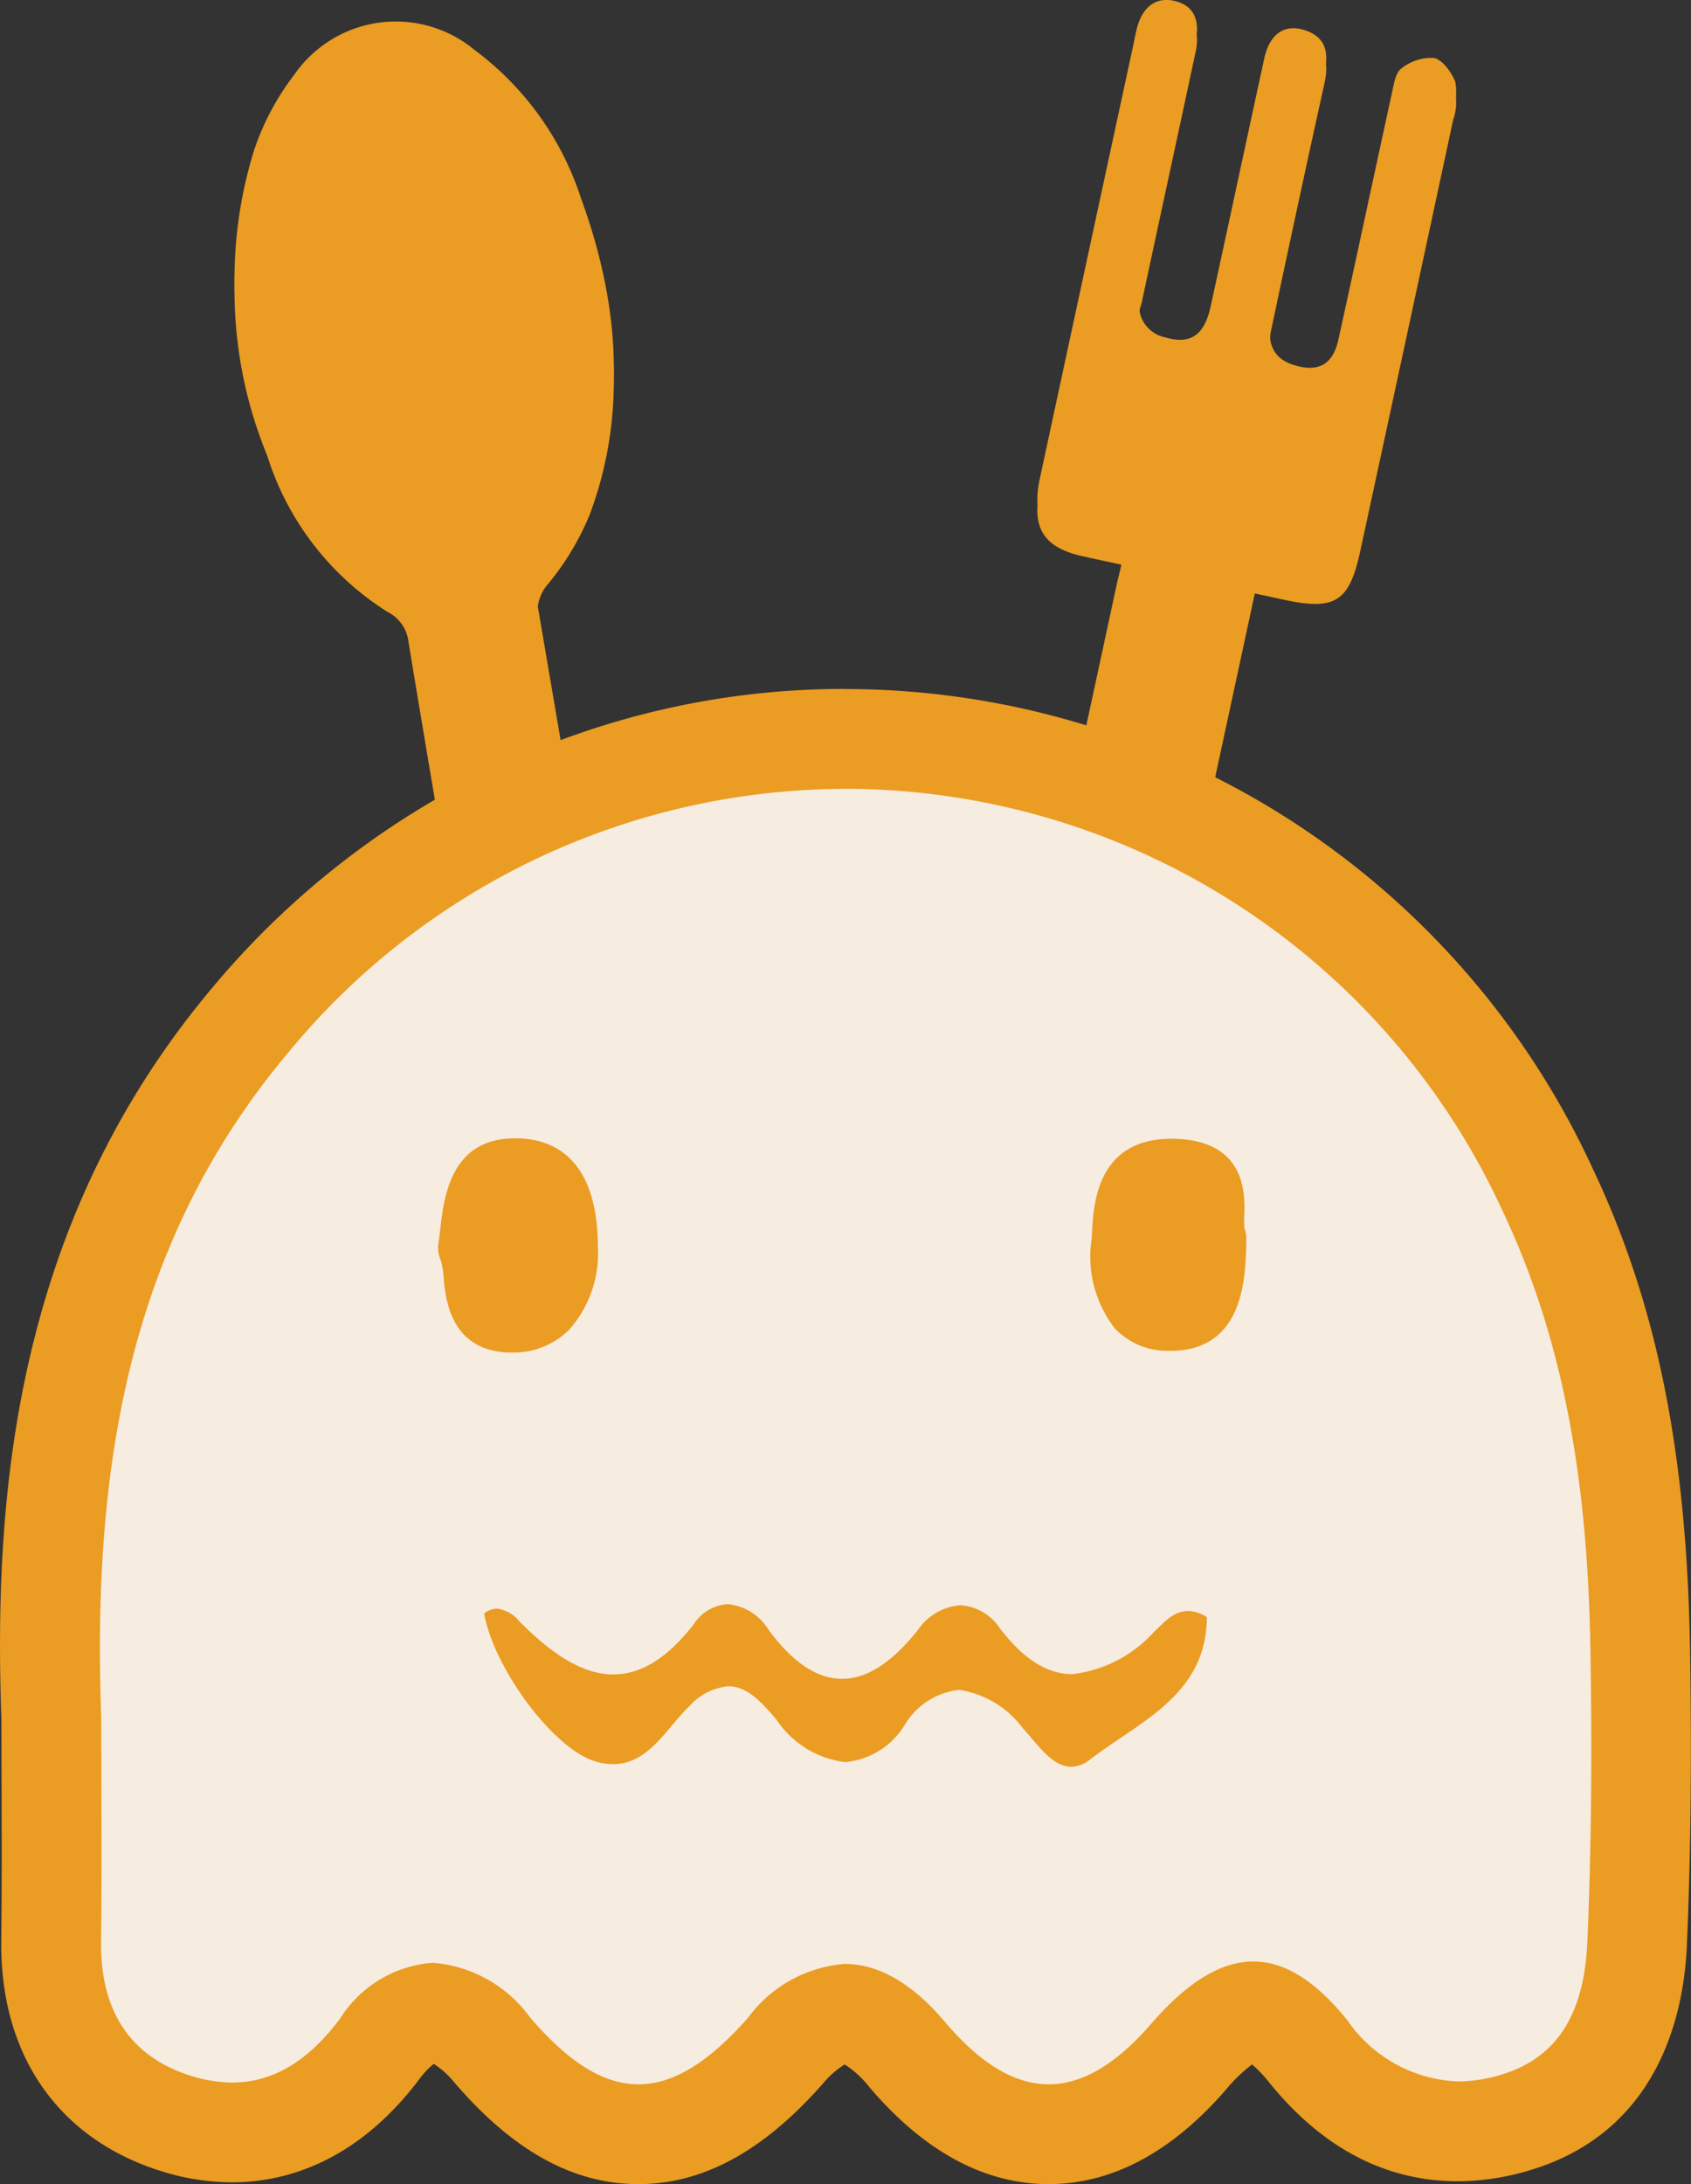 <svg xmlns="http://www.w3.org/2000/svg" width="72.347" height="93.391" viewBox="0 0 72.347 93.391">
  <rect x="0" y="0" width="72.347" height="93.391" fill="#333333" stroke="none"/>
  <g id="Group_6162" data-name="Group 6162" transform="translate(-319.454 -646.796)">
    <g id="Group_5583" data-name="Group 5583" transform="translate(329.478 646.796)">
      <path id="Path_6301" data-name="Path 6301" d="M352.969,690.291c-.861-5.08-1.731-10.159-2.571-15.244a1.639,1.639,0,0,0-.9-1.3,12.209,12.209,0,0,1-5.149-6.689,18.561,18.561,0,0,1-.565-12.564,10.988,10.988,0,0,1,1.725-3.249,5.281,5.281,0,0,1,7.716-1.057,12.826,12.826,0,0,1,4.548,6.33c1.564,4.288,2.009,8.658.39,13.035a11.466,11.466,0,0,1-1.785,2.988,1.823,1.823,0,0,0-.42,1.615q2.562,14.991,5.083,29.988a5.822,5.822,0,0,1,.08,1.59,2.663,2.663,0,0,1-2.383,2.34,2.948,2.948,0,0,1-3.012-1.868,8.268,8.268,0,0,1-.256-1.175q-1.254-7.373-2.5-14.747Z" transform="translate(-342.943 -648.05)" fill="#eb9c22"/>
      <path id="Path_6302" data-name="Path 6302" d="M422.552,670.493c-.677-.146-1.226-.259-1.773-.384-1.632-.37-2.167-1.194-1.817-2.825q1.995-9.274,4-18.545c.056-.262.1-.527.172-.784.245-.895.83-1.3,1.6-1.118s1.1.758.9,1.7c-.77,3.6-1.554,7.2-2.322,10.795a1.391,1.391,0,0,0,.989,1.881c1.094.332,1.7-.06,1.975-1.319.77-3.531,1.523-7.065,2.293-10.6.232-1.064.889-1.506,1.777-1.193.871.307.983.956.8,1.781q-1.158,5.244-2.269,10.5c-.233,1.094.088,1.749.941,2.017,1.058.332,1.685,0,1.925-1.092.778-3.529,1.529-7.064,2.3-10.593.077-.351.149-.819.393-.99a2.064,2.064,0,0,1,1.391-.451c.37.078.745.606.913,1.018a2.222,2.222,0,0,1-.091,1.171q-1.979,9.226-3.976,18.448c-.465,2.15-1.075,2.536-3.236,2.072l-1.273-.274-.294,1.366q-3.3,15.307-6.616,30.612a5.694,5.694,0,0,1-.6,1.686,2.8,2.8,0,0,1-3.257,1.113,2.869,2.869,0,0,1-1.915-3.248c.646-3.112,1.331-6.216,2-9.323l4.806-22.273C422.375,671.313,422.445,670.988,422.552,670.493Z" transform="translate(-384.503 -646.796)" fill="#eb9c22"/>
    </g>
    <g id="Group_5584" data-name="Group 5584" transform="translate(329.478 647.263)">
      <path id="Path_6303" data-name="Path 6303" d="M352.969,691.385c-.861-5.08-1.731-10.159-2.571-15.243a1.639,1.639,0,0,0-.9-1.3,12.21,12.21,0,0,1-5.149-6.689,18.561,18.561,0,0,1-.565-12.564,10.991,10.991,0,0,1,1.725-3.249,5.28,5.28,0,0,1,7.716-1.057,12.825,12.825,0,0,1,4.548,6.33c1.564,4.288,2.009,8.658.39,13.034a11.456,11.456,0,0,1-1.785,2.988,1.824,1.824,0,0,0-.42,1.615q2.562,14.99,5.083,29.988a5.826,5.826,0,0,1,.08,1.59,2.664,2.664,0,0,1-2.383,2.34,2.949,2.949,0,0,1-3.012-1.869,8.255,8.255,0,0,1-.256-1.175q-1.254-7.372-2.5-14.746Z" transform="translate(-342.943 -649.145)" fill="#eb9c22"/>
      <path id="Path_6304" data-name="Path 6304" d="M422.552,671.587c-.677-.146-1.226-.259-1.773-.384-1.632-.37-2.167-1.194-1.817-2.825q1.995-9.274,4-18.545c.056-.262.1-.527.172-.784.245-.894.83-1.3,1.6-1.118s1.1.758.9,1.7c-.77,3.6-1.554,7.2-2.322,10.794a1.391,1.391,0,0,0,.989,1.881c1.094.332,1.7-.06,1.975-1.319.77-3.53,1.523-7.065,2.293-10.6.232-1.065.889-1.507,1.777-1.194.871.307.983.956.8,1.781q-1.158,5.244-2.269,10.5c-.233,1.095.088,1.75.941,2.017,1.058.332,1.685,0,1.925-1.092.778-3.529,1.529-7.063,2.3-10.593.077-.351.149-.819.393-.99a2.064,2.064,0,0,1,1.391-.452c.37.078.745.606.913,1.018a2.223,2.223,0,0,1-.091,1.171q-1.979,9.226-3.976,18.448c-.465,2.149-1.075,2.536-3.236,2.072l-1.273-.275-.294,1.366q-3.3,15.306-6.616,30.612a5.69,5.69,0,0,1-.6,1.685,2.8,2.8,0,0,1-3.257,1.113,2.869,2.869,0,0,1-1.915-3.248c.646-3.112,1.331-6.216,2-9.324l4.806-22.273C422.375,672.408,422.445,672.082,422.552,671.587Z" transform="translate(-384.503 -647.89)" fill="#eb9c22"/>
    </g>
    <g id="Group_5588" data-name="Group 5588" transform="translate(319.454 676.256)">
      <g id="Group_5585" data-name="Group 5585" transform="translate(0 0)">
        <path id="Path_6305" data-name="Path 6305" d="M349.635,780.5c-2.125,0-4.168-1.175-6.245-3.593a3.812,3.812,0,0,0-2.545-1.6,3.333,3.333,0,0,0-2.285,1.559c-1.783,2.363-3.906,3.561-6.306,3.561a8.088,8.088,0,0,1-2.454-.4c-3.457-1.1-5.336-3.862-5.292-7.77.026-2.2.02-4.454.014-6.629q0-1.423,0-2.846c-.32-8.849.364-20.236,8.509-29.915a33.022,33.022,0,0,1,55.5,7.231c2.616,5.507,3.841,11.6,3.971,19.755.075,4.622.031,8.708-.134,12.491-.226,5.194-3.041,7.057-5.362,7.706a8.609,8.609,0,0,1-2.312.333,8.144,8.144,0,0,1-6.4-3.428c-.629-.776-1.548-1.7-2.353-1.7-.7,0-1.678.688-2.759,1.934-1.935,2.232-3.895,3.317-5.992,3.317-2.129,0-4.113-1.119-6.065-3.421a4.167,4.167,0,0,0-2.662-1.727,3.983,3.983,0,0,0-2.535,1.579C353.776,779.361,351.777,780.495,349.635,780.5Z" transform="translate(-322.322 -718.698)" fill="#f6ece0"/>
        <path id="Path_6306" data-name="Path 6306" d="M355.612,720.1a30.99,30.99,0,0,1,28.122,18.038c2.857,6.014,3.661,12.365,3.766,18.874.066,4.12.047,8.248-.132,12.363-.112,2.571-.921,4.938-3.805,5.744a6.43,6.43,0,0,1-1.737.254,6.042,6.042,0,0,1-4.744-2.638c-1.353-1.669-2.669-2.491-4.011-2.491-1.4,0-2.836.9-4.371,2.67-1.492,1.72-2.937,2.581-4.379,2.581-1.466,0-2.93-.889-4.438-2.667-1.4-1.654-2.846-2.481-4.289-2.481a5.687,5.687,0,0,0-4.135,2.3c-1.676,1.9-3.19,2.849-4.692,2.849s-2.994-.95-4.626-2.85a5.7,5.7,0,0,0-4.164-2.347,5.125,5.125,0,0,0-3.988,2.408c-1.3,1.724-2.792,2.712-4.6,2.712a5.937,5.937,0,0,1-1.806-.3c-2.68-.854-3.838-2.918-3.805-5.712.036-3.179.008-6.359.008-9.539-.378-10.34,1-20.178,8.009-28.5a30.932,30.932,0,0,1,23.82-11.265m-14.235,22.827c1.708,0,2.382-1.57,2.377-3.22-.005-1.595-.3-3.373-2.259-3.381h-.012c-1.865,0-1.767,1.828-2,3.4.486,1.028-.18,3.1,1.761,3.2.046,0,.091,0,.136,0m28.142-.073c1.957,0,1.93-1.88,1.976-3.516-.371-1.023.666-2.865-1.7-2.988-.078,0-.153-.006-.225-.006-2.105,0-2.055,1.67-2.135,3.056-.087,1.513.1,3.418,2.025,3.453h.057M345.7,757.97c-1.343,0-2.662-.9-4.008-2.254a1.509,1.509,0,0,0-.973-.562.9.9,0,0,0-.551.209c.408,2.333,2.987,5.854,4.822,6.343a2.663,2.663,0,0,0,.687.1c1.55,0,2.309-1.577,3.272-2.479a2.539,2.539,0,0,1,1.67-.852c.783,0,1.4.649,2.063,1.437a4.122,4.122,0,0,0,2.93,1.805,3.316,3.316,0,0,0,2.537-1.571,3.111,3.111,0,0,1,2.34-1.518,4.185,4.185,0,0,1,2.735,1.653c.567.6,1.216,1.635,2.062,1.635a1.325,1.325,0,0,0,.812-.315c2.091-1.609,4.977-2.746,4.989-6.079a1.522,1.522,0,0,0-.808-.265c-.651,0-1.089.564-1.46.9a5.558,5.558,0,0,1-3.485,1.8c-1.022,0-2.039-.572-3.09-1.946a2.192,2.192,0,0,0-1.7-1,2.418,2.418,0,0,0-1.828,1.069c-1.086,1.362-2.163,2.078-3.239,2.078-1.043,0-2.086-.674-3.136-2.088a2.312,2.312,0,0,0-1.747-1.108,1.871,1.871,0,0,0-1.455.855c-1.18,1.523-2.316,2.151-3.434,2.151m9.909-42.138v0A34.675,34.675,0,0,0,341.08,719a35.819,35.819,0,0,0-12.553,9.62c-8.6,10.222-9.342,22.1-9.011,31.327q0,1.412.006,2.824c.006,2.164.012,4.4-.014,6.588-.056,4.854,2.414,8.436,6.776,9.827a10.213,10.213,0,0,0,3.1.5c2.136,0,5.259-.765,8.009-4.409a3.381,3.381,0,0,1,.619-.656,3.826,3.826,0,0,1,.89.805c2.507,2.918,5.079,4.337,7.863,4.337,2.76,0,5.341-1.4,7.891-4.292a3.859,3.859,0,0,1,.935-.825,4.126,4.126,0,0,1,1.034.941c2.349,2.77,4.937,4.175,7.692,4.175,2.714,0,5.272-1.364,7.6-4.053a6.8,6.8,0,0,1,1.105-1.065,5.712,5.712,0,0,1,.737.778c2.269,2.8,4.98,4.218,8.059,4.218a10.729,10.729,0,0,0,2.886-.411c5.725-1.6,6.793-6.744,6.92-9.668.166-3.825.21-7.952.136-12.617-.136-8.476-1.424-14.841-4.178-20.636a35.242,35.242,0,0,0-31.975-20.474Z" transform="translate(-319.454 -715.832)" fill="#eb9c22"/>
      </g>
      <g id="Group_5586" data-name="Group 5586" transform="translate(46.687 19.232)">
        <path id="Path_6307" data-name="Path 6307" d="M433.026,770.188a2.464,2.464,0,0,1-1.839-.762,4.445,4.445,0,0,1-.813-3.368l.014-.251c.065-1.274.175-3.407,2.761-3.407q.125,0,.259.006c2.3.12,2.247,1.736,2.219,2.6a2.588,2.588,0,0,0,.047.805.626.626,0,0,1,.038.236l0,.184c-.041,1.574-.1,3.954-2.611,3.954Z" transform="translate(-429.717 -761.759)" fill="#eb9c22"/>
        <path id="Path_6308" data-name="Path 6308" d="M432.288,762.179c.073,0,.148,0,.225.006,2.363.123,1.327,1.964,1.7,2.988-.046,1.636-.019,3.515-1.976,3.515h-.057c-1.92-.035-2.112-1.94-2.025-3.453.08-1.385.03-3.056,2.135-3.056m0-1.28c-3.193,0-3.338,2.813-3.4,4.015l-.013.247a5.016,5.016,0,0,0,.982,3.839,3.1,3.1,0,0,0,2.3.967h.081c3.13,0,3.212-3.091,3.251-4.576l0-.183a1.281,1.281,0,0,0-.076-.472,3.33,3.33,0,0,1-.009-.566c.027-.851.1-3.111-2.826-3.263q-.151-.008-.292-.008Z" transform="translate(-428.857 -760.899)" fill="#eb9c22"/>
      </g>
      <g id="Group_5587" data-name="Group 5587" transform="translate(18.746 19.213)">
        <path id="Path_6309" data-name="Path 6309" d="M367.419,770.237c-.055,0-.11,0-.166,0-1.895-.089-2.046-1.667-2.136-2.61a3.347,3.347,0,0,0-.173-.953.638.638,0,0,1-.054-.368c.033-.219.058-.441.085-.664.162-1.386.383-3.284,2.551-3.284,1.928.008,2.9,1.36,2.911,4.019a4.288,4.288,0,0,1-1.046,3.077,2.713,2.713,0,0,1-1.971.785Z" transform="translate(-364.241 -761.715)" fill="#eb9c22"/>
        <path id="Path_6310" data-name="Path 6310" d="M366.665,762.135h.012c1.959.008,2.254,1.786,2.259,3.381.006,1.65-.668,3.22-2.376,3.22-.045,0-.09,0-.136,0-1.941-.092-1.275-2.168-1.761-3.2.236-1.574.138-3.4,2-3.4m0-1.28c-2.738,0-3.03,2.5-3.187,3.849-.025.215-.05.432-.082.644a1.28,1.28,0,0,0,.108.737,3.612,3.612,0,0,1,.114.74c.088.919.294,3.073,2.744,3.188.067,0,.132,0,.2,0a3.342,3.342,0,0,0,2.424-.973,4.913,4.913,0,0,0,1.232-3.531c-.013-3.837-1.928-4.651-3.534-4.657Z" transform="translate(-363.382 -760.855)" fill="#eb9c22"/>
      </g>
    </g>
  </g>
</svg>
